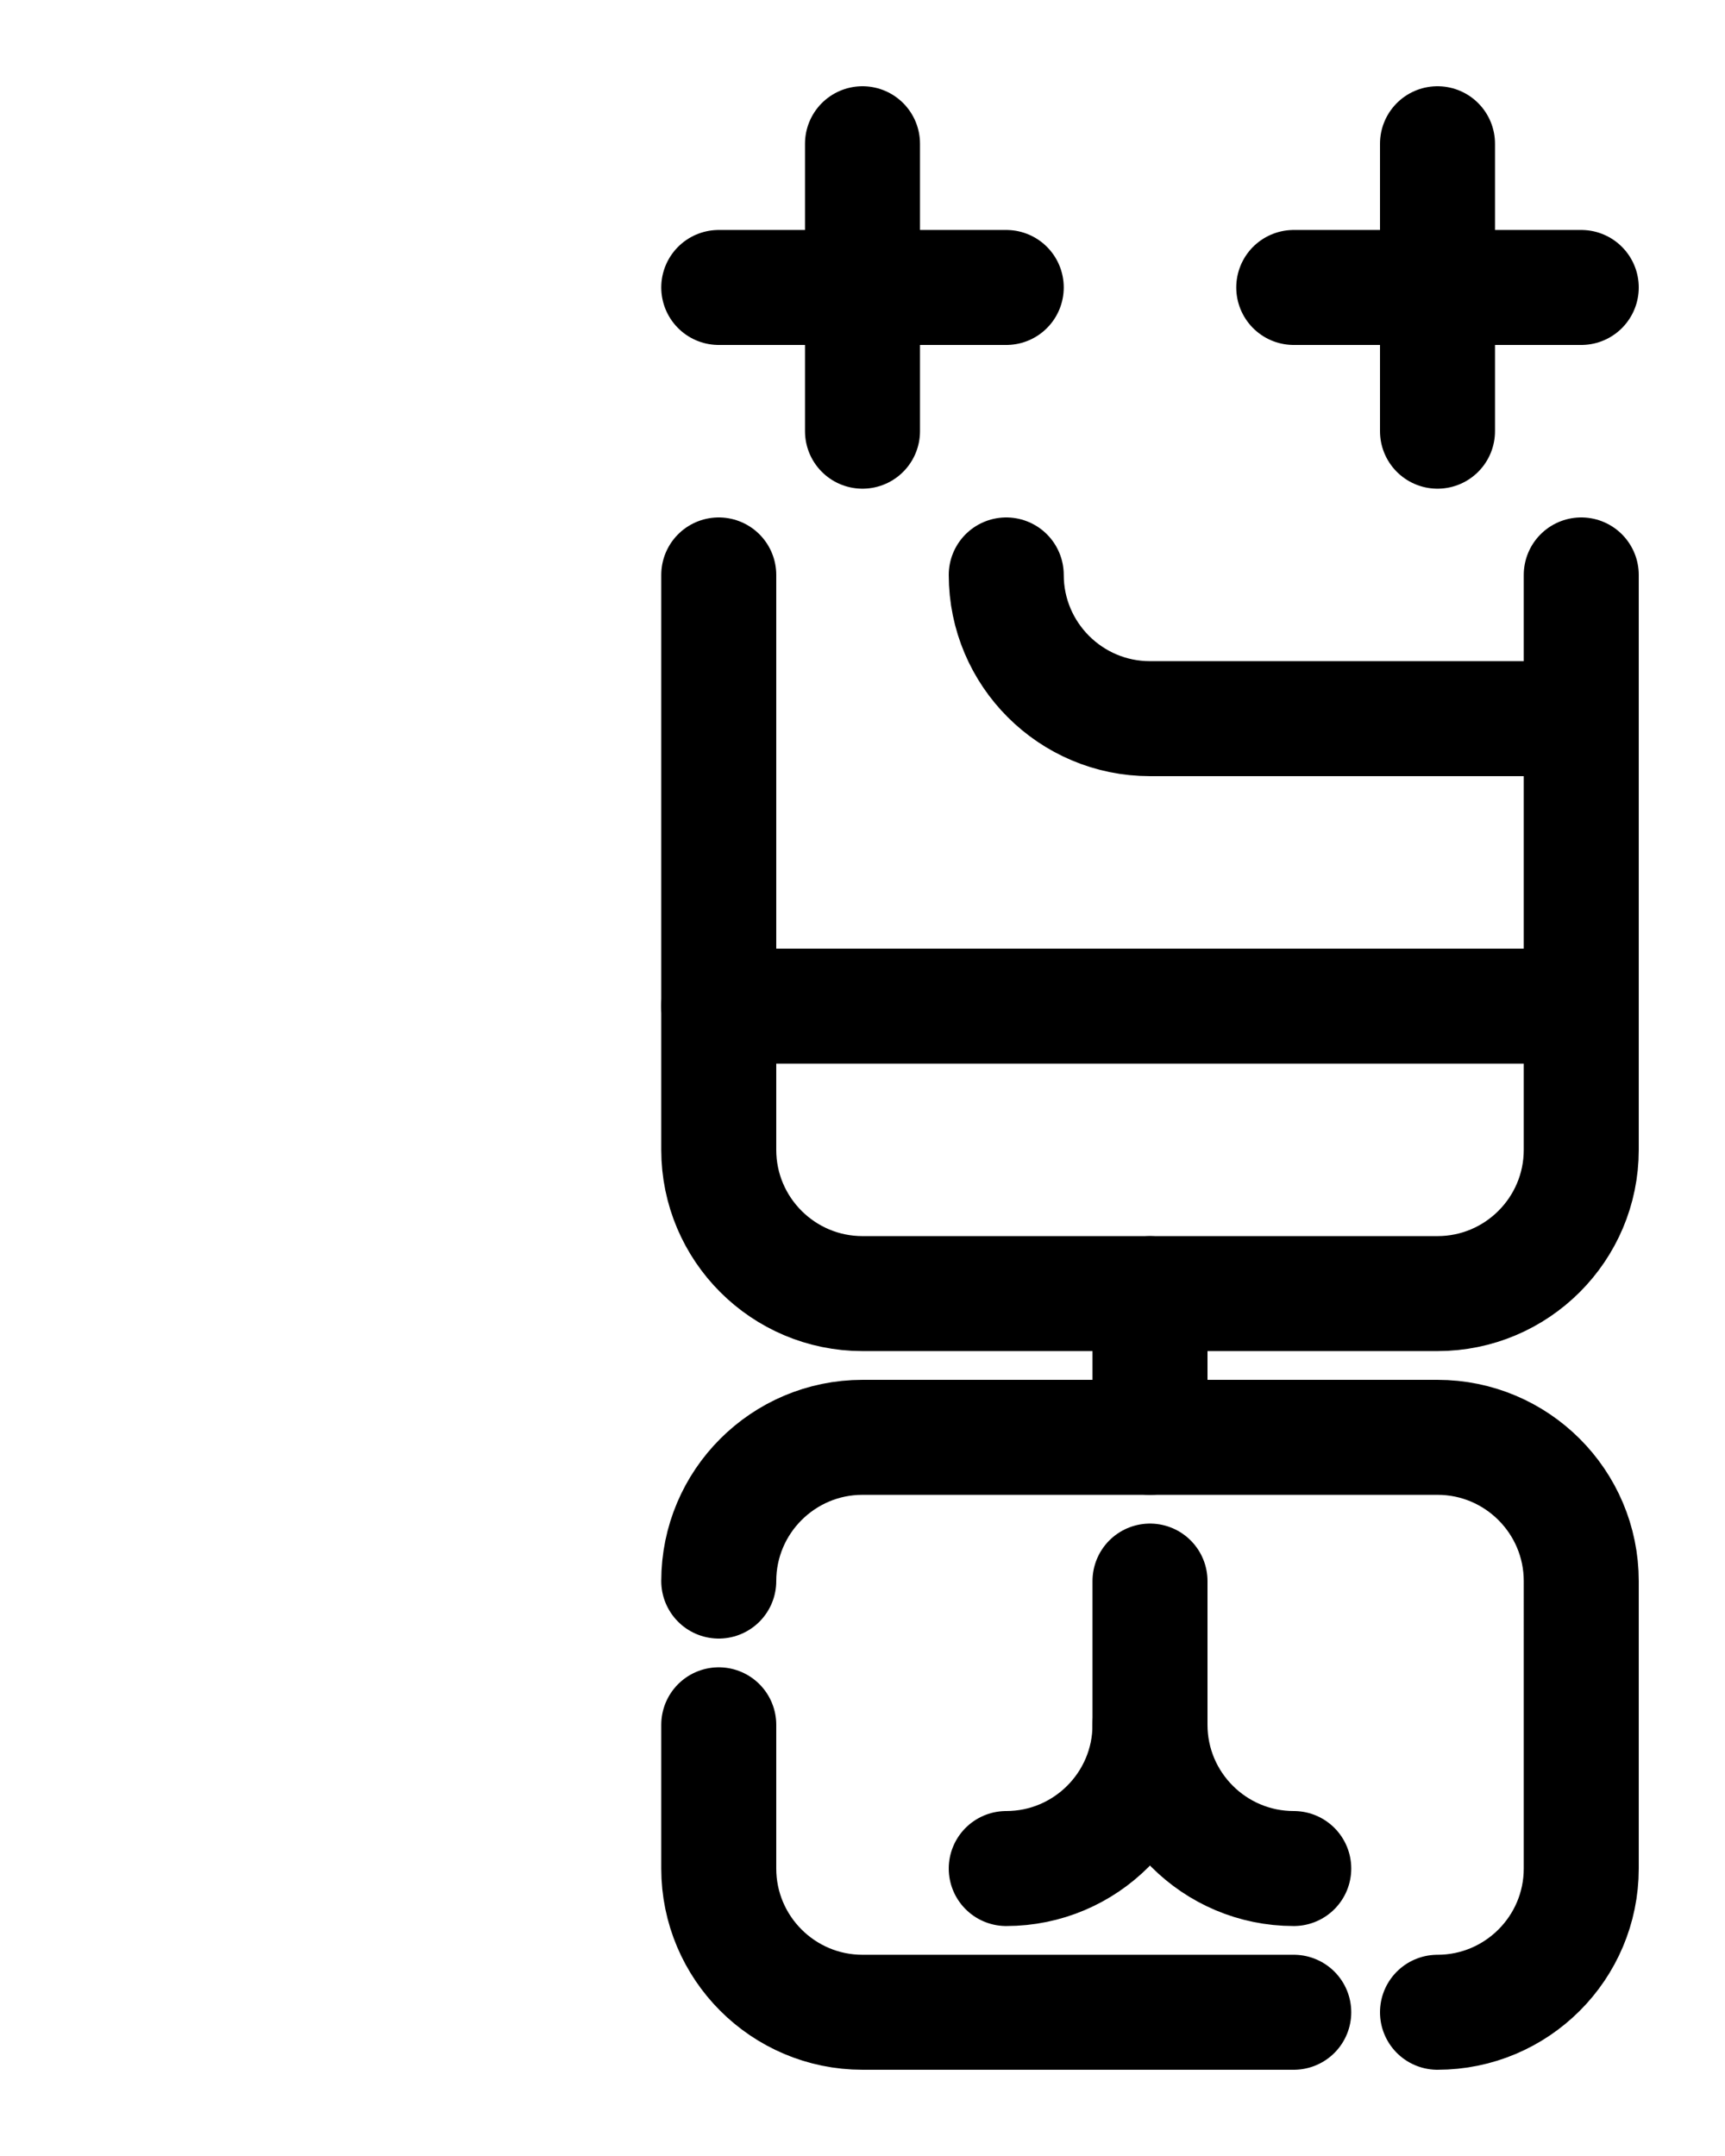 <?xml version="1.0" encoding="utf-8"?>
<!-- Generator: Adobe Illustrator 26.0.0, SVG Export Plug-In . SVG Version: 6.00 Build 0)  -->
<svg version="1.1" id="图层_1" xmlns="http://www.w3.org/2000/svg" xmlns:xlink="http://www.w3.org/1999/xlink" x="0px" y="0px"
	 viewBox="0 0 720 900" style="enable-background:new 0 0 720 900;" xml:space="preserve">
<style type="text/css">
	.st0{fill:none;stroke:#000000;stroke-width:48;stroke-linecap:round;stroke-linejoin:round;stroke-miterlimit:10;}
</style>
<path class="st0" d="M660,300H480c-33.1,0-60-26.9-60-60"/>
<path class="st0" d="M300,240v240c0,33.1,26.9,60,60,60h240c33.1,0,60-26.9,60-60V240"/>
<line class="st0" x1="300" y1="420" x2="660" y2="420"/>
<path class="st0" d="M540,780c-33.1,0-60-26.9-60-60"/>
<path class="st0" d="M420,780c33.1,0,60-26.9,60-60v-60"/>
<line class="st0" x1="480" y1="600" x2="480" y2="540"/>
<path class="st0" d="M300,720v60c0,33.1,26.9,60,60,60h180"/>
<path class="st0" d="M600,840c33.1,0,60-26.9,60-60V660c0-33.1-26.9-60-60-60H360c-33.1,0-60,26.9-60,60"/>
<line class="st0" x1="300" y1="120" x2="420" y2="120"/>
<line class="st0" x1="360" y1="60" x2="360" y2="180"/>
<line class="st0" x1="540" y1="120" x2="660" y2="120"/>
<line class="st0" x1="600" y1="60" x2="600" y2="180"/>
</svg>
